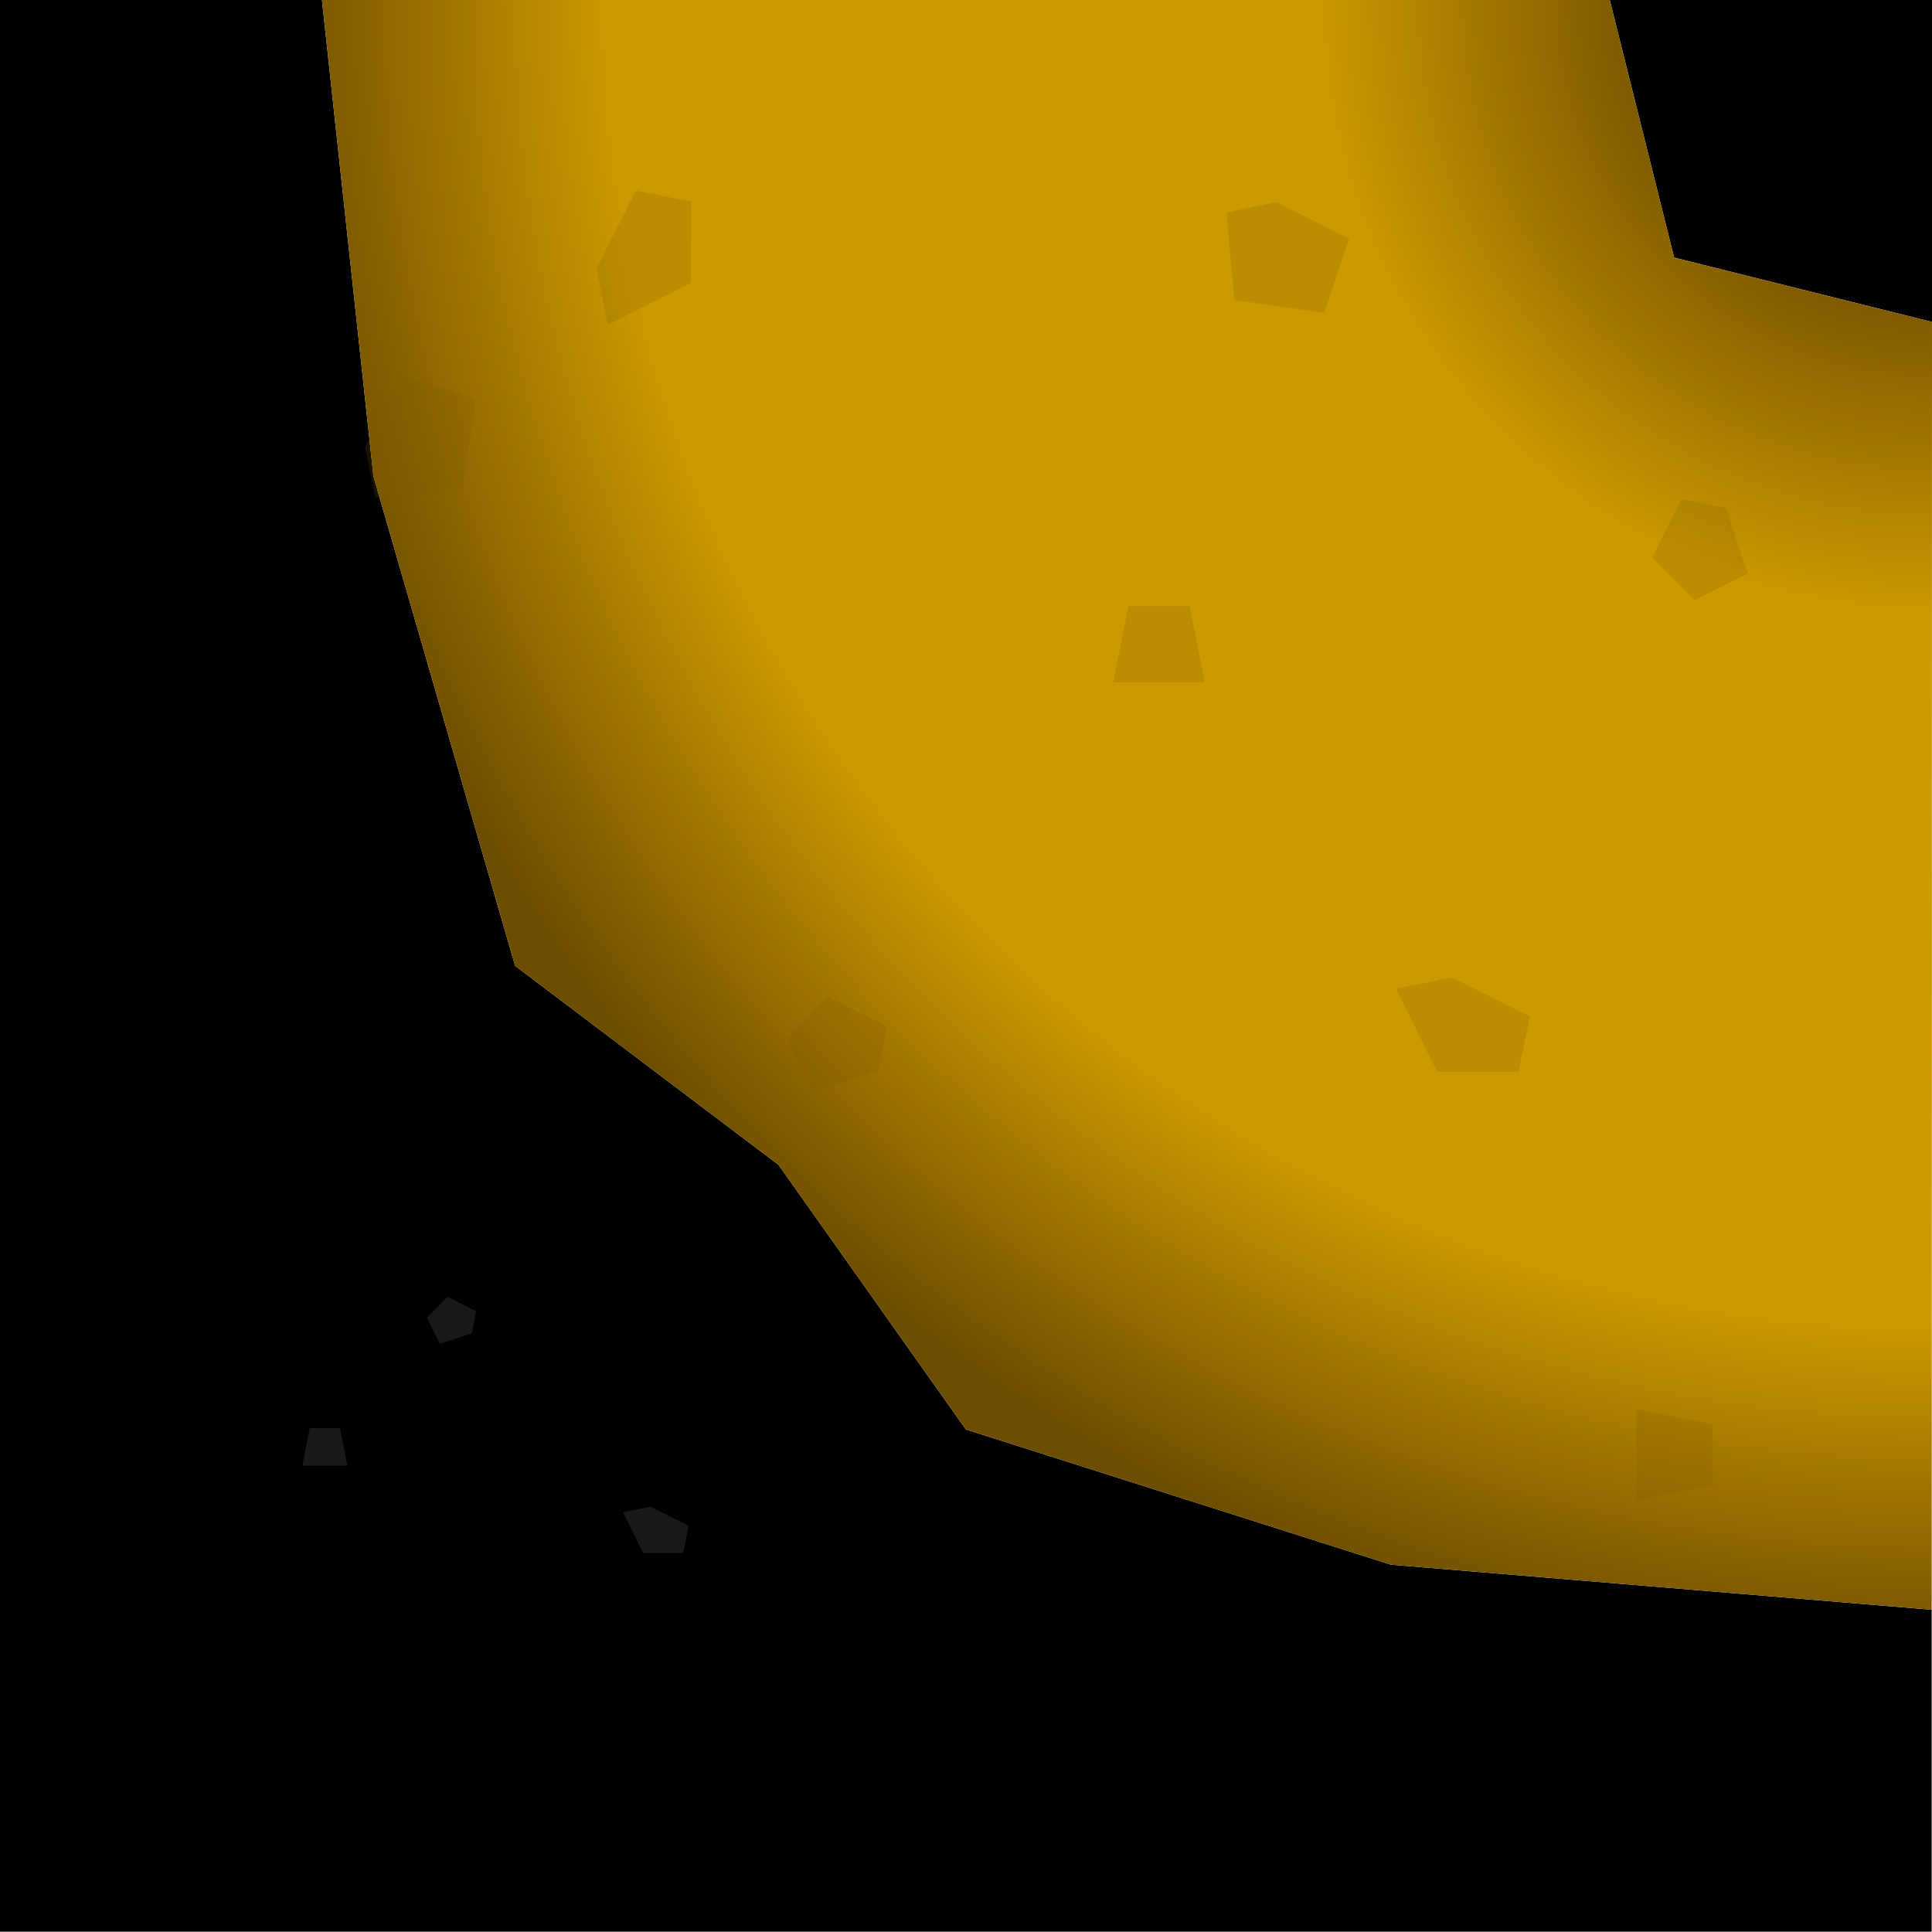 <?xml version="1.0" encoding="UTF-8" standalone="no"?>
<svg xmlns:ffdec="https://www.free-decompiler.com/flash" xmlns:xlink="http://www.w3.org/1999/xlink" ffdec:objectType="shape" height="300.0px" width="300.05px" xmlns="http://www.w3.org/2000/svg">
  <g transform="matrix(1.0, 0.0, 0.0, 1.0, 150.05, 150.0)">
    <path d="M99.95 -150.0 L150.0 -150.0 150.0 -100.0 109.95 -110.0 99.95 -150.0 M149.95 100.0 L149.95 150.0 -150.05 150.0 -150.05 -150.0 -100.05 -150.0 -92.05 -76.0 -70.05 0.0 -29.15 30.9 -0.05 72.0 65.95 93.0 149.95 100.0" fill="#000000" fill-rule="evenodd" stroke="none"/>
    <path d="M99.95 -150.0 L109.95 -110.0 150.0 -100.0 149.95 100.0 65.95 93.0 -0.05 72.0 -29.15 30.9 -70.05 0.0 -92.05 -76.0 -100.05 -150.0 99.95 -150.0" fill="url(#gradient0)" fill-rule="evenodd" stroke="none"/>
    <path d="M-93.35 -80.6 L-87.7 -91.85 -76.15 -88.0 -78.2 -74.05 -91.8 -72.75 -93.35 -80.6" fill="#7f5b00" fill-opacity="0.2" fill-rule="evenodd" stroke="none"/>
    <path d="M34.7 -55.9 L37.05 -44.05 22.85 -44.05 25.2 -55.9 34.7 -55.9" fill="#7f5b00" fill-opacity="0.2" fill-rule="evenodd" stroke="none"/>
    <path d="M-42.75 -106.05 L-55.65 -99.55 -57.4 -108.3 -51.3 -120.4 -42.7 -118.7 -42.75 -106.05" fill="#7f5b00" fill-opacity="0.2" fill-rule="evenodd" stroke="none"/>
    <path d="M121.4 -60.95 L113.15 -56.8 106.55 -63.4 111.1 -72.45 118.0 -71.15 121.4 -60.95" fill="#7f5b00" fill-opacity="0.2" fill-rule="evenodd" stroke="none"/>
    <path d="M59.45 -112.95 L55.6 -101.4 41.65 -103.4 40.45 -117.0 48.2 -118.6 59.45 -112.95" fill="#7f5b00" fill-opacity="0.2" fill-rule="evenodd" stroke="none"/>
    <path d="M104.05 83.05 L104.05 68.85 115.9 71.2 115.9 80.65 104.05 83.05" fill="#7f5b00" fill-opacity="0.2" fill-rule="evenodd" stroke="none"/>
    <path d="M87.55 7.85 L85.8 16.45 73.15 16.45 66.75 3.55 75.45 1.8 87.55 7.85" fill="#7f5b00" fill-opacity="0.2" fill-rule="evenodd" stroke="none"/>
    <path d="M-23.85 19.7 L-27.95 11.4 -21.4 4.8 -12.3 9.4 -13.65 16.25 -23.85 19.7" fill="#7f5b00" fill-opacity="0.2" fill-rule="evenodd" stroke="none"/>
    <path d="M-53.3 84.85 L-49.05 84.0 -43.1 86.95 -43.95 91.2 -50.15 91.2 -53.3 84.85 M-76.1 53.65 L-76.75 57.05 -81.75 58.7 -83.75 54.65 -80.55 51.4 -76.1 53.65 M-96.1 77.65 L-103.1 77.65 -101.95 71.8 -97.25 71.8 -96.1 77.65" fill="#191919" fill-rule="evenodd" stroke="none"/>
  </g>
  <defs>
    <radialGradient cx="0" cy="0" gradientTransform="matrix(0.355, 0.0, 0.0, 0.355, 150.0, -150.0)" gradientUnits="userSpaceOnUse" id="gradient0" r="819.2" spreadMethod="pad">
      <stop offset="0.129" stop-color="#6d4d01"/>
      <stop offset="0.329" stop-color="#cc9900"/>
      <stop offset="0.706" stop-color="#cc9900"/>
      <stop offset="0.894" stop-color="#6d4d01"/>
    </radialGradient>
  </defs>
</svg>

